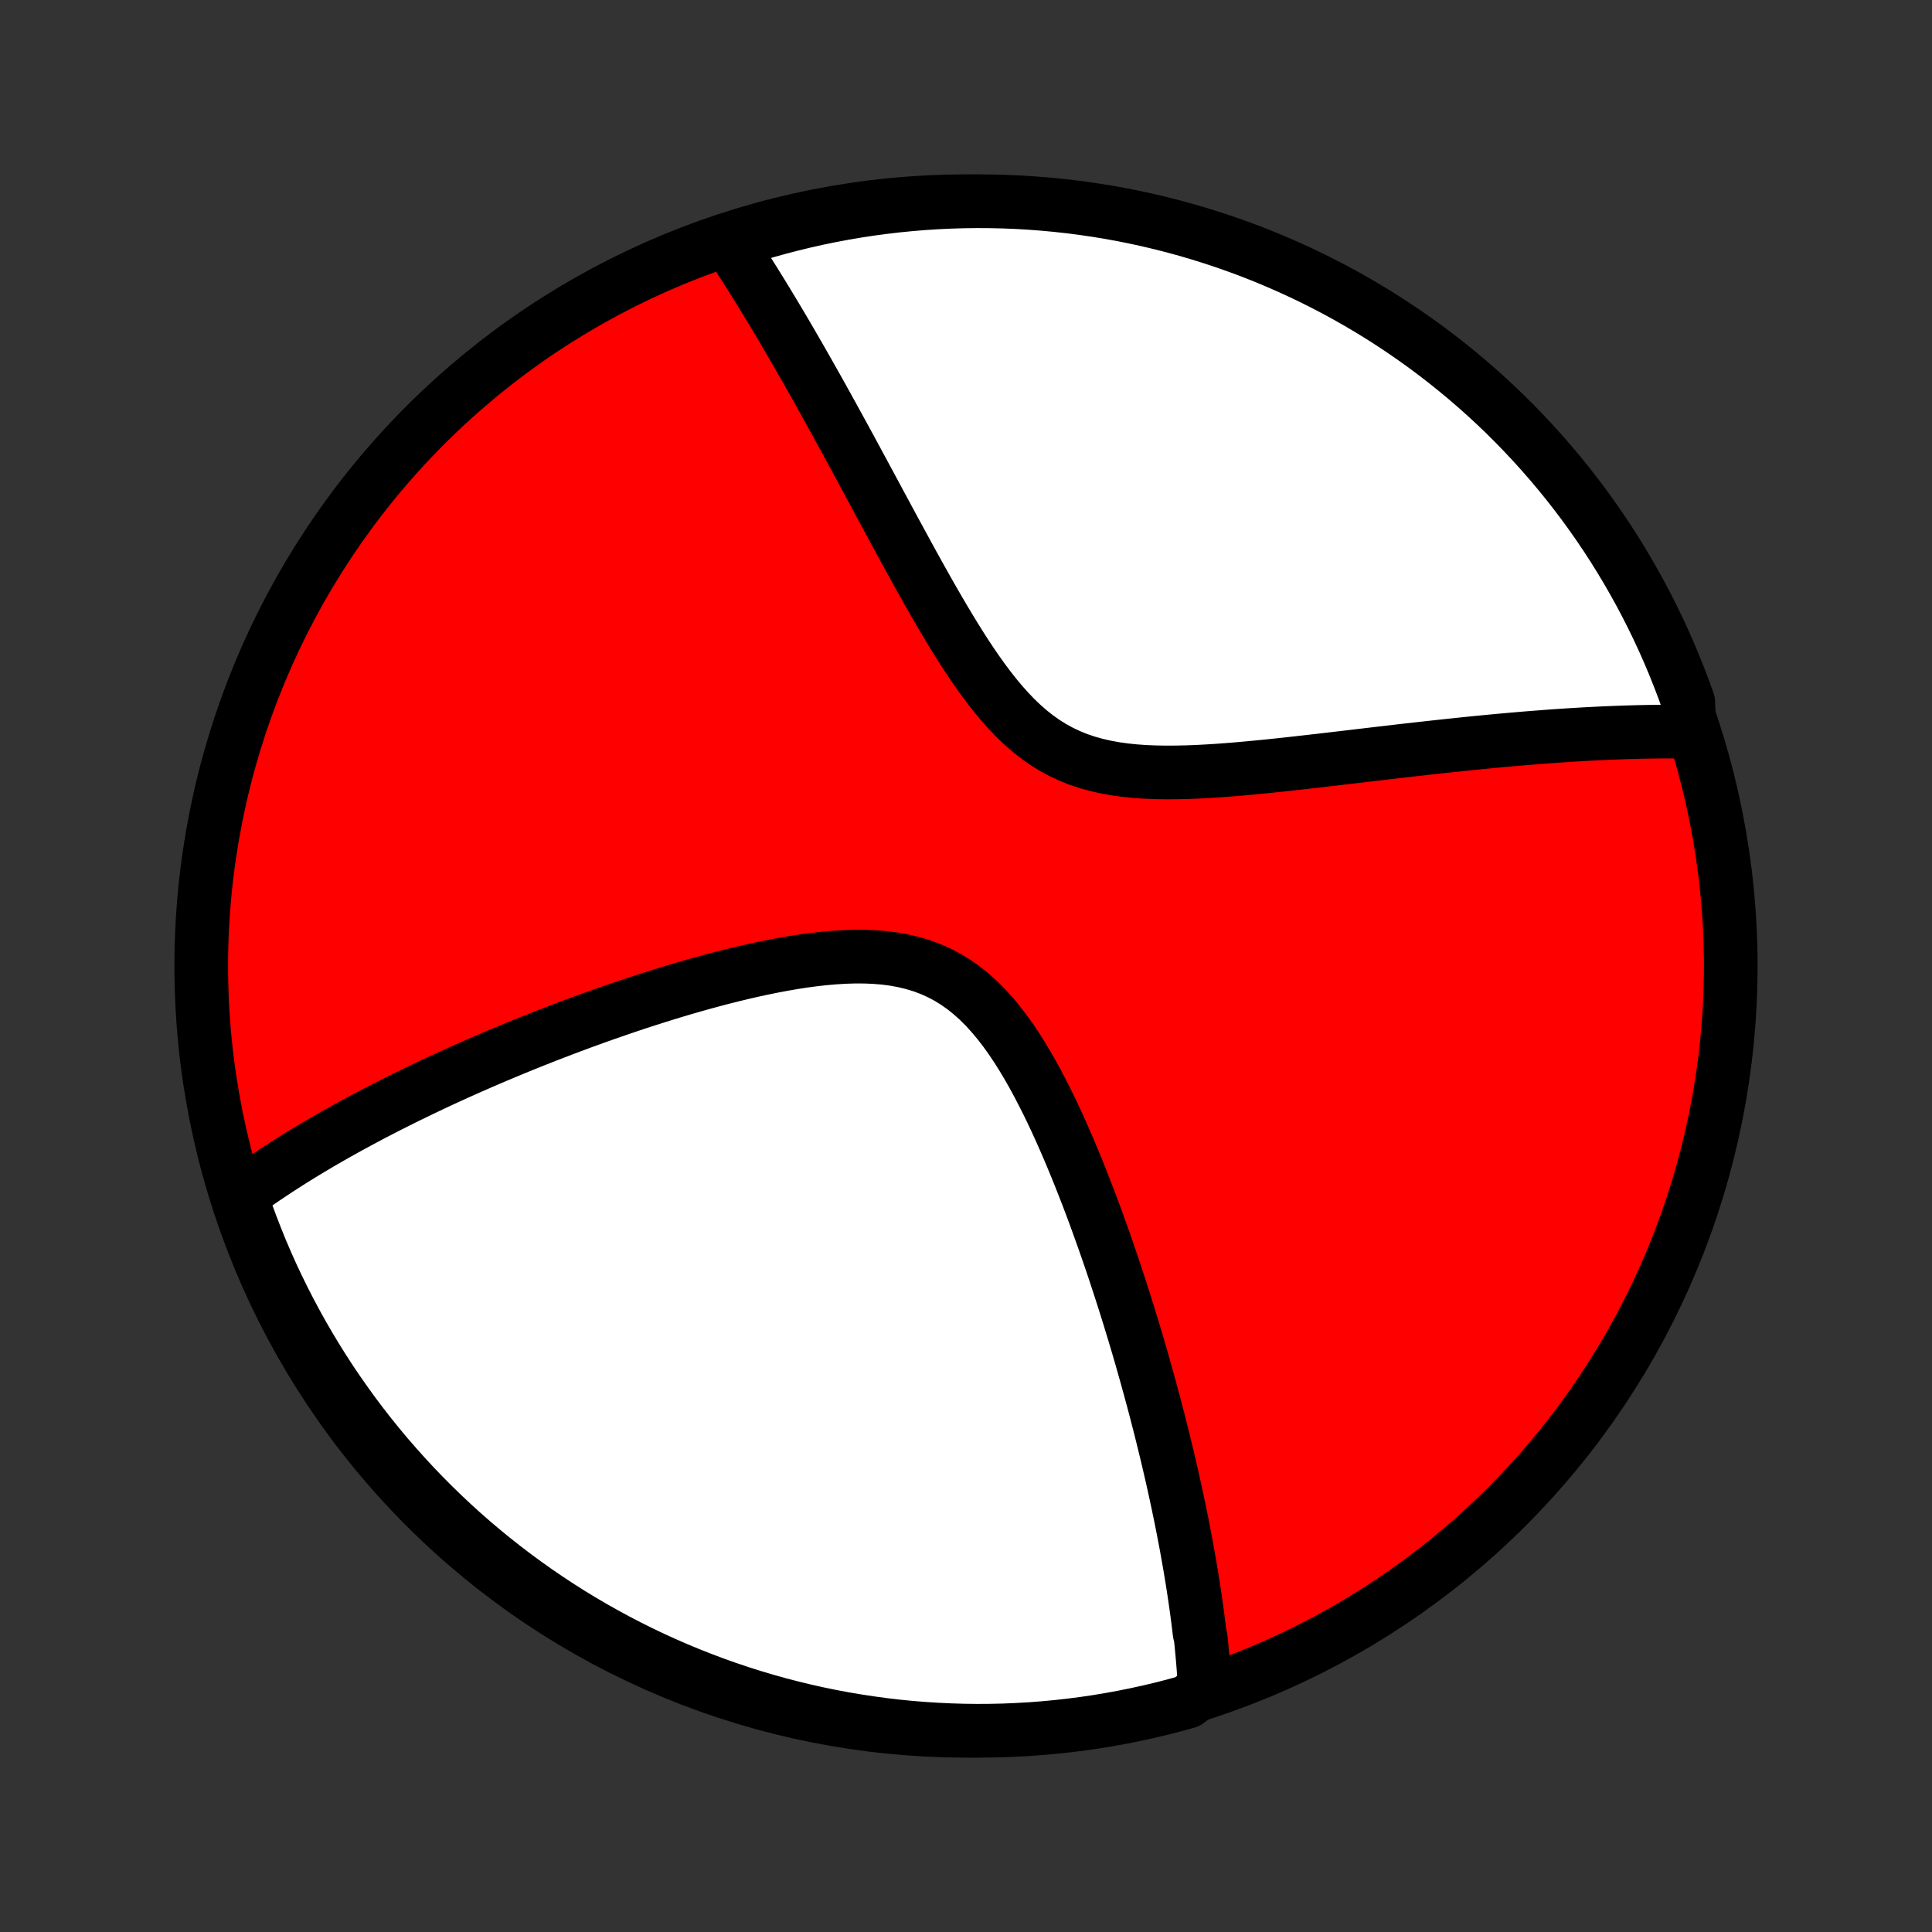 <?xml version="1.0" encoding="utf-8" standalone="no"?>
<!DOCTYPE svg PUBLIC "-//W3C//DTD SVG 1.1//EN"
  "http://www.w3.org/Graphics/SVG/1.1/DTD/svg11.dtd">
<!-- Created with matplotlib (http://matplotlib.org/) -->
<svg height="72pt" version="1.1" viewBox="0 0 72 72" width="72pt" xmlns="http://www.w3.org/2000/svg" xmlns:xlink="http://www.w3.org/1999/xlink">
 <rect x="0" y="0" width="72" height="72" fill="#333333" stroke="none"/>
 <defs>
  <style type="text/css">
*{stroke-linecap:butt;stroke-linejoin:round;}
  </style>
 </defs>
 <g id="figure_1">
  <g id="patch_1">
   <path d="
M0 72
L72 72
L72 0
L0 0
z
" style="fill:none;"/>
  </g>
  <g id="axes_1">
   <g id="PatchCollection_1">
    <defs>
     <path d="
M36 -7.5
C43.558 -7.5 50.808 -10.503 56.153 -15.848
C61.497 -21.192 64.5 -28.442 64.5 -36
C64.5 -43.558 61.497 -50.808 56.153 -56.153
C50.808 -61.497 43.558 -64.5 36 -64.5
C28.442 -64.5 21.192 -61.497 15.848 -56.153
C10.503 -50.808 7.5 -43.558 7.5 -36
C7.5 -28.442 10.503 -21.192 15.848 -15.848
C21.192 -10.503 28.442 -7.5 36 -7.5
z
" id="C0_0_a811fe30f3"/>
     <path d="
M44.898 -9.071
L44.888 -9.258
L44.877 -9.446
L44.864 -9.634
L44.851 -9.823
L44.836 -10.012
L44.82 -10.202
L44.803 -10.392
L44.785 -10.583
L44.767 -10.774
L44.747 -10.966
L44.703 -11.159
L44.68 -11.353
L44.656 -11.547
L44.631 -11.742
L44.605 -11.938
L44.578 -12.135
L44.55 -12.333
L44.521 -12.532
L44.491 -12.732
L44.46 -12.934
L44.428 -13.136
L44.394 -13.34
L44.36 -13.545
L44.325 -13.751
L44.288 -13.959
L44.251 -14.168
L44.213 -14.379
L44.173 -14.591
L44.132 -14.805
L44.091 -15.021
L44.048 -15.238
L44.004 -15.457
L43.958 -15.678
L43.912 -15.902
L43.864 -16.127
L43.815 -16.354
L43.765 -16.583
L43.714 -16.814
L43.661 -17.048
L43.606 -17.284
L43.551 -17.523
L43.494 -17.764
L43.435 -18.007
L43.375 -18.253
L43.314 -18.502
L43.251 -18.753
L43.186 -19.007
L43.12 -19.264
L43.052 -19.524
L42.983 -19.787
L42.911 -20.053
L42.838 -20.322
L42.763 -20.594
L42.686 -20.869
L42.607 -21.148
L42.527 -21.43
L42.444 -21.715
L42.359 -22.003
L42.272 -22.295
L42.182 -22.59
L42.091 -22.889
L41.997 -23.191
L41.901 -23.497
L41.802 -23.806
L41.701 -24.118
L41.597 -24.434
L41.491 -24.754
L41.382 -25.076
L41.27 -25.402
L41.155 -25.732
L41.037 -26.064
L40.916 -26.399
L40.793 -26.738
L40.666 -27.079
L40.535 -27.422
L40.401 -27.768
L40.264 -28.116
L40.123 -28.466
L39.978 -28.817
L39.83 -29.17
L39.677 -29.523
L39.52 -29.877
L39.359 -30.23
L39.193 -30.583
L39.022 -30.935
L38.845 -31.284
L38.664 -31.631
L38.477 -31.974
L38.283 -32.313
L38.083 -32.646
L37.876 -32.973
L37.662 -33.291
L37.44 -33.6
L37.209 -33.899
L36.97 -34.185
L36.721 -34.459
L36.463 -34.717
L36.194 -34.958
L35.915 -35.182
L35.625 -35.387
L35.325 -35.572
L35.014 -35.737
L34.693 -35.881
L34.363 -36.004
L34.024 -36.107
L33.676 -36.191
L33.321 -36.256
L32.96 -36.303
L32.593 -36.333
L32.221 -36.348
L31.846 -36.349
L31.468 -36.337
L31.087 -36.314
L30.705 -36.28
L30.323 -36.237
L29.94 -36.186
L29.557 -36.127
L29.176 -36.061
L28.796 -35.989
L28.418 -35.912
L28.041 -35.831
L27.668 -35.745
L27.297 -35.655
L26.93 -35.563
L26.565 -35.467
L26.204 -35.369
L25.847 -35.269
L25.494 -35.167
L25.145 -35.063
L24.799 -34.958
L24.458 -34.851
L24.121 -34.744
L23.788 -34.636
L23.46 -34.527
L23.136 -34.417
L22.816 -34.307
L22.5 -34.197
L22.189 -34.086
L21.883 -33.976
L21.58 -33.865
L21.282 -33.754
L20.988 -33.643
L20.698 -33.532
L20.412 -33.422
L20.131 -33.311
L19.853 -33.201
L19.579 -33.091
L19.31 -32.982
L19.044 -32.872
L18.782 -32.763
L18.523 -32.654
L18.269 -32.546
L18.018 -32.438
L17.77 -32.33
L17.526 -32.223
L17.285 -32.116
L17.047 -32.009
L16.813 -31.903
L16.582 -31.797
L16.353 -31.691
L16.128 -31.586
L15.906 -31.48
L15.686 -31.376
L15.47 -31.271
L15.256 -31.167
L15.044 -31.063
L14.836 -30.959
L14.63 -30.855
L14.426 -30.752
L14.224 -30.649
L14.025 -30.546
L13.828 -30.443
L13.634 -30.34
L13.441 -30.237
L13.251 -30.134
L13.062 -30.032
L12.876 -29.929
L12.691 -29.826
L12.509 -29.724
L12.328 -29.621
L12.149 -29.518
L11.971 -29.415
L11.796 -29.312
L11.622 -29.208
L11.449 -29.105
L11.278 -29.001
L11.109 -28.897
L10.941 -28.793
L10.775 -28.688
L10.61 -28.583
L10.446 -28.477
L10.284 -28.372
L10.123 -28.265
L9.963 -28.158
L9.804 -28.051
L9.647 -27.943
L9.491 -27.834
L9.336 -27.725
L9.182 -27.615
L9.03 -27.504
L8.878 -27.392
L9.024 -27.28
L9.189 -26.804
L9.362 -26.335
L9.543 -25.869
L9.731 -25.405
L9.928 -24.945
L10.133 -24.488
L10.346 -24.035
L10.567 -23.585
L10.795 -23.14
L11.031 -22.698
L11.274 -22.26
L11.526 -21.826
L11.784 -21.397
L12.05 -20.972
L12.323 -20.551
L12.604 -20.136
L12.892 -19.725
L13.186 -19.319
L13.488 -18.918
L13.796 -18.523
L14.111 -18.133
L14.433 -17.748
L14.762 -17.369
L15.097 -16.995
L15.438 -16.627
L15.786 -16.265
L16.139 -15.91
L16.499 -15.56
L16.865 -15.216
L17.236 -14.879
L17.613 -14.548
L17.996 -14.224
L18.385 -13.907
L18.778 -13.596
L19.177 -13.292
L19.581 -12.995
L19.99 -12.705
L20.404 -12.422
L20.823 -12.146
L21.246 -11.877
L21.674 -11.616
L22.106 -11.362
L22.543 -11.116
L22.983 -10.877
L23.428 -10.646
L23.876 -10.423
L24.328 -10.207
L24.784 -10
L25.242 -9.8
L25.705 -9.608
L26.17 -9.425
L26.638 -9.249
L27.11 -9.081
L27.584 -8.922
L28.06 -8.771
L28.539 -8.628
L29.02 -8.494
L29.503 -8.368
L29.989 -8.25
L30.476 -8.141
L30.965 -8.04
L31.455 -7.948
L31.947 -7.865
L32.44 -7.79
L32.934 -7.723
L33.429 -7.665
L33.924 -7.616
L34.421 -7.576
L34.918 -7.544
L35.415 -7.521
L35.912 -7.506
L36.41 -7.5
L36.907 -7.503
L37.404 -7.514
L37.901 -7.535
L38.397 -7.563
L38.892 -7.601
L39.386 -7.647
L39.88 -7.702
L40.372 -7.765
L40.863 -7.837
L41.352 -7.918
L41.84 -8.007
L42.326 -8.105
L42.81 -8.211
L43.292 -8.325
L43.771 -8.449
L44.249 -8.58
z
" id="C0_1_7a2267678b"/>
     <path d="
M62.953 -44.73
L62.763 -44.733
L62.57 -44.735
L62.376 -44.736
L62.181 -44.736
L61.983 -44.735
L61.784 -44.733
L61.583 -44.731
L61.379 -44.728
L61.174 -44.724
L60.967 -44.719
L60.757 -44.713
L60.545 -44.707
L60.331 -44.699
L60.115 -44.691
L59.896 -44.682
L59.675 -44.672
L59.451 -44.661
L59.224 -44.649
L58.995 -44.637
L58.763 -44.623
L58.528 -44.609
L58.29 -44.593
L58.049 -44.577
L57.805 -44.56
L57.557 -44.541
L57.307 -44.522
L57.053 -44.502
L56.796 -44.481
L56.535 -44.459
L56.271 -44.436
L56.004 -44.412
L55.732 -44.387
L55.457 -44.361
L55.178 -44.334
L54.895 -44.306
L54.609 -44.277
L54.318 -44.246
L54.023 -44.215
L53.724 -44.183
L53.421 -44.15
L53.114 -44.116
L52.803 -44.081
L52.487 -44.046
L52.167 -44.009
L51.843 -43.971
L51.515 -43.933
L51.183 -43.894
L50.846 -43.854
L50.505 -43.814
L50.16 -43.773
L49.811 -43.732
L49.458 -43.691
L49.101 -43.649
L48.741 -43.608
L48.377 -43.567
L48.009 -43.526
L47.638 -43.486
L47.265 -43.447
L46.888 -43.41
L46.509 -43.374
L46.128 -43.34
L45.745 -43.309
L45.361 -43.281
L44.976 -43.257
L44.59 -43.237
L44.205 -43.223
L43.821 -43.215
L43.437 -43.213
L43.056 -43.22
L42.678 -43.235
L42.303 -43.261
L41.933 -43.299
L41.569 -43.349
L41.21 -43.414
L40.858 -43.494
L40.514 -43.59
L40.179 -43.703
L39.852 -43.835
L39.535 -43.985
L39.227 -44.153
L38.929 -44.34
L38.641 -44.544
L38.362 -44.765
L38.092 -45.002
L37.83 -45.253
L37.577 -45.518
L37.331 -45.794
L37.092 -46.081
L36.859 -46.377
L36.632 -46.681
L36.411 -46.991
L36.195 -47.306
L35.984 -47.625
L35.777 -47.948
L35.575 -48.272
L35.376 -48.599
L35.18 -48.926
L34.988 -49.253
L34.799 -49.58
L34.613 -49.905
L34.431 -50.23
L34.25 -50.552
L34.073 -50.872
L33.898 -51.19
L33.726 -51.506
L33.556 -51.818
L33.388 -52.127
L33.222 -52.433
L33.059 -52.735
L32.898 -53.034
L32.739 -53.329
L32.583 -53.62
L32.428 -53.908
L32.275 -54.191
L32.124 -54.471
L31.975 -54.747
L31.828 -55.019
L31.683 -55.287
L31.539 -55.551
L31.397 -55.811
L31.257 -56.067
L31.118 -56.32
L30.981 -56.569
L30.846 -56.814
L30.712 -57.055
L30.58 -57.293
L30.449 -57.527
L30.32 -57.757
L30.191 -57.984
L30.065 -58.208
L29.939 -58.428
L29.815 -58.645
L29.692 -58.859
L29.57 -59.07
L29.45 -59.278
L29.33 -59.482
L29.212 -59.684
L29.094 -59.883
L28.978 -60.078
L28.862 -60.272
L28.748 -60.462
L28.634 -60.65
L28.522 -60.835
L28.41 -61.018
L28.299 -61.198
L28.188 -61.376
L28.079 -61.552
L27.97 -61.725
L27.862 -61.896
L27.754 -62.065
L27.647 -62.232
L27.54 -62.397
L27.434 -62.56
L27.329 -62.721
L27.224 -62.88
L27.58 -63.037
L28.057 -63.228
L28.535 -63.371
L29.017 -63.505
L29.5 -63.631
L29.985 -63.749
L30.472 -63.858
L30.961 -63.959
L31.451 -64.051
L31.943 -64.135
L32.436 -64.21
L32.93 -64.276
L33.425 -64.334
L33.921 -64.383
L34.417 -64.424
L34.914 -64.456
L35.411 -64.479
L35.909 -64.494
L36.406 -64.5
L36.903 -64.497
L37.4 -64.486
L37.897 -64.466
L38.393 -64.437
L38.888 -64.399
L39.383 -64.353
L39.876 -64.299
L40.368 -64.235
L40.859 -64.163
L41.348 -64.083
L41.836 -63.994
L42.322 -63.896
L42.806 -63.79
L43.288 -63.675
L43.768 -63.552
L44.245 -63.421
L44.72 -63.281
L45.192 -63.133
L45.662 -62.977
L46.128 -62.812
L46.592 -62.64
L47.052 -62.459
L47.508 -62.27
L47.962 -62.073
L48.411 -61.868
L48.857 -61.656
L49.299 -61.435
L49.737 -61.207
L50.171 -60.971
L50.6 -60.727
L51.025 -60.476
L51.446 -60.218
L51.861 -59.952
L52.272 -59.678
L52.678 -59.398
L53.079 -59.111
L53.474 -58.816
L53.865 -58.514
L54.249 -58.206
L54.629 -57.891
L55.002 -57.569
L55.37 -57.241
L55.732 -56.906
L56.088 -56.565
L56.438 -56.217
L56.781 -55.863
L57.118 -55.504
L57.449 -55.138
L57.773 -54.767
L58.091 -54.389
L58.402 -54.007
L58.706 -53.618
L59.003 -53.225
L59.293 -52.826
L59.576 -52.422
L59.852 -52.013
L60.121 -51.599
L60.382 -51.18
L60.636 -50.757
L60.882 -50.329
L61.121 -49.897
L61.352 -49.461
L61.575 -49.02
L61.791 -48.576
L61.999 -48.127
L62.199 -47.675
L62.39 -47.22
L62.574 -46.761
L62.75 -46.299
L62.917 -45.833
z
" id="C0_2_9ab7cb12ea"/>
    </defs>
    <g clip-path="url(#p1bffca34e9)">
     <use style="fill:#ff0000;stroke:#000000;stroke-width:2.0;" x="0.0" xlink:href="#C0_0_a811fe30f3" y="72.0"/>
    </g>
    <g clip-path="url(#p1bffca34e9)">
     <use style="fill:#ffffff;stroke:#000000;stroke-width:2.0;" x="0.0" xlink:href="#C0_1_7a2267678b" y="72.0"/>
    </g>
    <g clip-path="url(#p1bffca34e9)">
     <use style="fill:#ffffff;stroke:#000000;stroke-width:2.0;" x="0.0" xlink:href="#C0_2_9ab7cb12ea" y="72.0"/>
    </g>
   </g>
  </g>
 </g>
 <defs>
  <clipPath id="p1bffca34e9">
   <rect height="72.0" width="72.0" x="0.0" y="0.0"/>
  </clipPath>
 </defs>
</svg>
